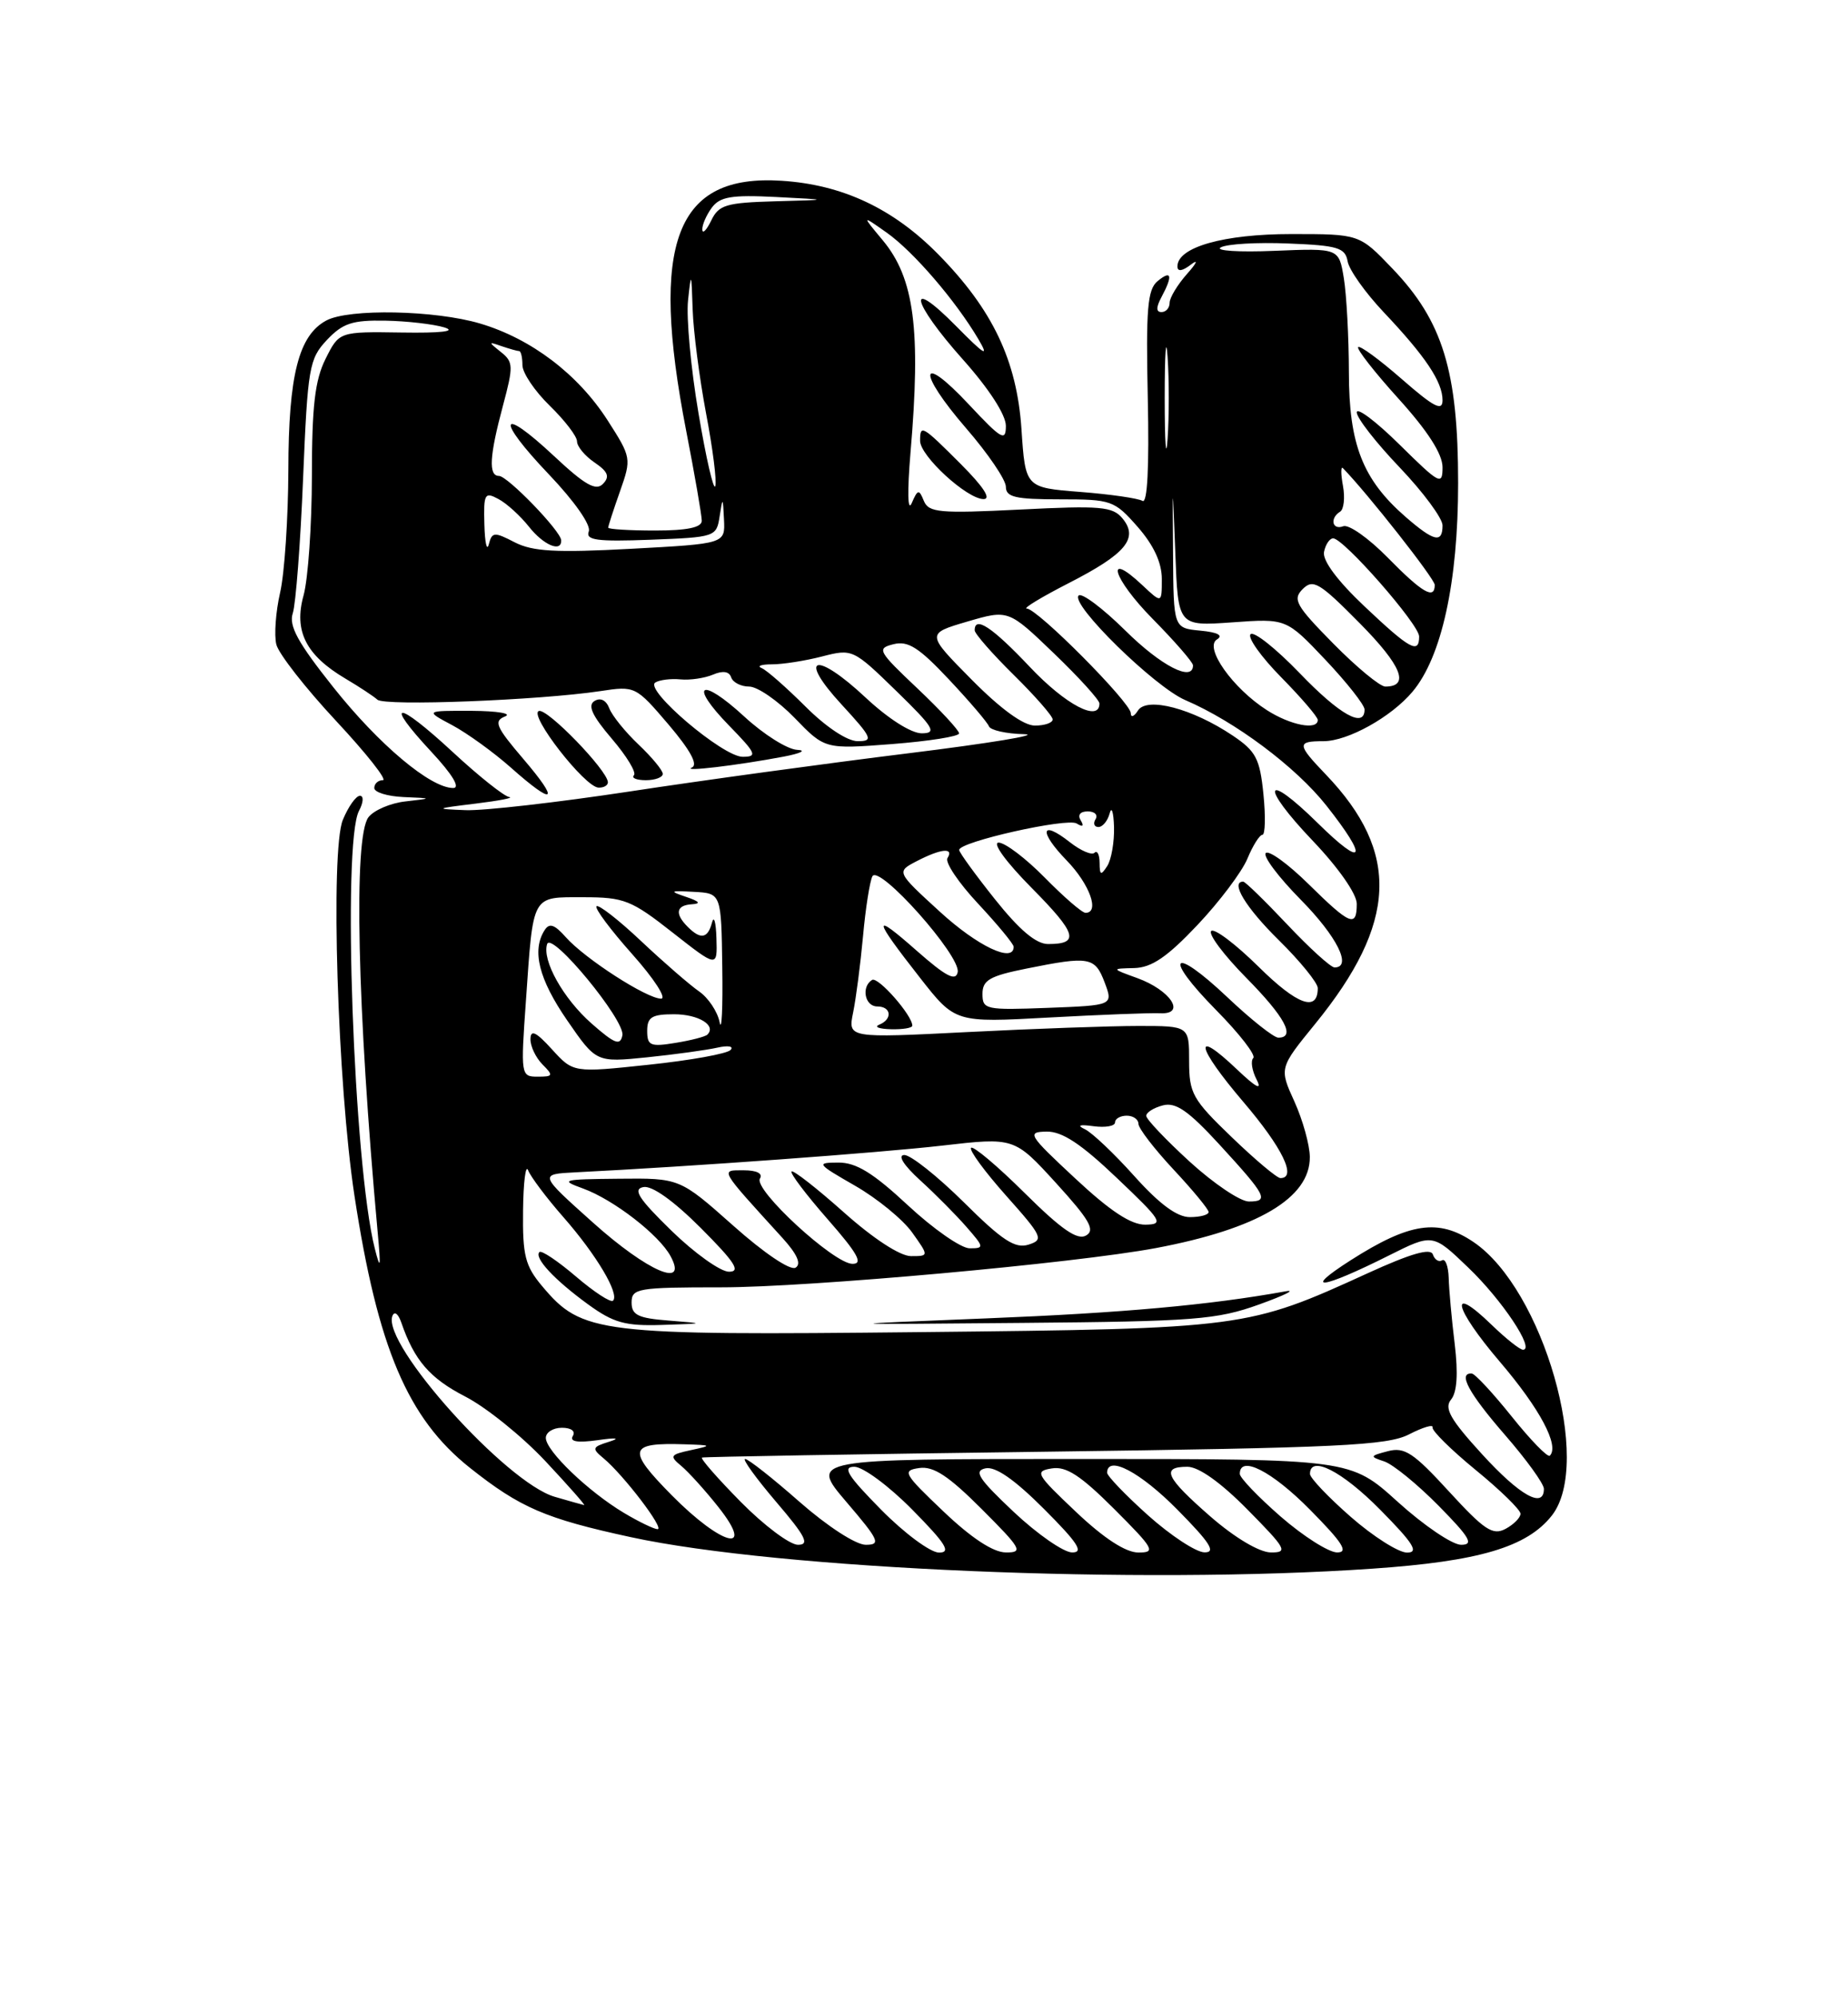 <?xml version="1.0" encoding="UTF-8" standalone="no"?>
<!DOCTYPE svg PUBLIC "-//W3C//DTD SVG 1.1//EN" "http://www.w3.org/Graphics/SVG/1.1/DTD/svg11.dtd" >
<svg xmlns="http://www.w3.org/2000/svg" xmlns:xlink="http://www.w3.org/1999/xlink" version="1.1" viewBox="0 0 237 256">
 <g >
 <path fill="currentColor"
d=" M 176.00 201.06 C 189.68 200.12 195.83 198.30 199.02 194.25 C 204.30 187.53 197.93 165.26 188.98 159.20 C 184.49 156.15 180.79 156.70 173.22 161.53 C 166.86 165.59 169.46 165.26 178.12 160.92 C 183.75 158.10 183.75 158.10 188.30 162.47 C 192.63 166.61 196.89 173.00 195.32 173.00 C 194.92 173.00 193.12 171.57 191.31 169.82 C 185.71 164.39 186.42 167.60 192.36 174.55 C 197.49 180.56 200.02 185.31 198.76 186.58 C 198.49 186.84 196.30 184.59 193.89 181.58 C 191.47 178.56 189.16 176.07 188.75 176.05 C 186.93 175.93 188.36 178.57 193.00 183.91 C 195.75 187.07 198.00 190.18 198.00 190.83 C 198.00 193.42 194.93 191.71 190.07 186.39 C 185.99 181.93 185.18 180.49 186.09 179.39 C 186.86 178.46 187.02 176.08 186.56 172.25 C 186.17 169.09 185.83 165.28 185.79 163.78 C 185.74 162.28 185.36 161.28 184.94 161.54 C 184.52 161.80 183.99 161.46 183.76 160.79 C 183.48 159.93 180.93 160.67 175.43 163.18 C 159.99 170.24 159.53 170.30 118.07 170.74 C 76.58 171.18 74.65 170.94 69.53 164.85 C 67.35 162.26 67.01 160.92 67.08 155.17 C 67.12 151.50 67.42 149.18 67.73 150.00 C 68.05 150.82 70.08 153.53 72.25 156.00 C 76.49 160.83 79.48 165.86 78.62 166.71 C 78.33 167.00 76.20 165.61 73.87 163.62 C 71.55 161.64 69.44 160.22 69.18 160.48 C 68.46 161.21 71.10 164.04 75.40 167.17 C 78.69 169.56 80.17 169.97 84.90 169.82 C 90.50 169.64 90.50 169.64 85.75 169.26 C 81.84 168.96 81.00 168.55 81.00 166.95 C 81.00 165.13 81.77 165.00 92.49 165.00 C 103.75 165.00 137.81 161.92 148.23 159.97 C 161.30 157.51 168.02 153.54 167.98 148.30 C 167.97 146.76 167.08 143.57 166.01 141.20 C 164.05 136.90 164.05 136.90 168.67 131.23 C 179.20 118.31 179.59 109.26 170.06 99.30 C 166.31 95.39 166.28 95.00 169.75 95.00 C 172.86 94.99 178.40 91.92 181.14 88.67 C 184.89 84.23 187.00 74.60 187.00 61.93 C 187.00 47.57 185.04 41.16 178.56 34.41 C 174.34 30.00 174.34 30.00 165.62 30.00 C 156.92 30.00 151.00 31.68 151.00 34.15 C 151.00 34.85 151.63 34.76 152.75 33.90 C 153.71 33.16 153.49 33.70 152.25 35.09 C 151.01 36.49 150.00 38.16 150.00 38.81 C 150.00 39.47 149.53 40.00 148.96 40.00 C 148.25 40.00 148.25 39.40 148.96 38.07 C 150.44 35.31 150.25 34.55 148.45 36.04 C 147.16 37.11 146.95 39.62 147.20 51.07 C 147.39 59.89 147.15 64.60 146.52 64.20 C 145.98 63.87 142.38 63.35 138.52 63.05 C 131.50 62.50 131.50 62.50 131.00 55.00 C 130.41 46.21 127.29 39.66 120.32 32.59 C 114.54 26.72 108.04 23.67 100.25 23.17 C 86.65 22.29 83.30 31.04 88.00 55.21 C 89.10 60.87 90.00 66.06 90.00 66.75 C 90.00 67.61 88.13 68.00 84.00 68.00 C 80.70 68.00 78.00 67.83 78.00 67.63 C 78.00 67.42 78.68 65.33 79.51 62.98 C 81.00 58.76 80.97 58.63 77.92 53.87 C 74.12 47.96 68.14 43.42 61.58 41.47 C 55.79 39.75 44.74 39.53 41.85 41.08 C 38.30 42.98 37.00 48.09 36.98 60.22 C 36.96 66.42 36.49 73.51 35.92 75.97 C 35.36 78.42 35.14 81.41 35.44 82.61 C 35.74 83.80 39.18 88.20 43.09 92.39 C 47.00 96.58 49.70 100.00 49.10 100.00 C 48.49 100.00 48.00 100.45 48.00 101.00 C 48.00 101.55 49.69 102.07 51.75 102.16 C 55.50 102.32 55.50 102.32 52.00 102.72 C 50.08 102.93 47.94 103.85 47.25 104.75 C 45.32 107.28 45.81 129.20 48.44 158.00 C 48.86 162.54 48.79 162.89 48.06 160.00 C 45.35 149.33 43.86 108.01 46.04 103.93 C 46.61 102.85 46.67 102.00 46.16 102.00 C 45.65 102.00 44.67 103.39 43.97 105.08 C 42.35 108.99 43.28 138.98 45.46 153.27 C 48.44 172.76 52.28 181.79 60.26 188.13 C 66.71 193.25 69.95 194.65 80.90 197.02 C 99.96 201.15 146.24 203.12 176.00 201.06 Z  M 161.50 167.19 C 164.80 166.00 166.30 165.25 164.83 165.52 C 155.14 167.27 143.98 168.28 126.51 168.98 C 106.50 169.78 106.50 169.78 131.00 169.56 C 153.25 169.37 156.05 169.15 161.50 167.19 Z  M 113.00 193.50 C 108.70 189.14 107.98 188.00 109.57 188.00 C 110.67 188.00 114.01 190.47 117.00 193.50 C 121.30 197.86 122.02 199.00 120.43 199.00 C 119.33 199.00 115.99 196.53 113.00 193.50 Z  M 121.00 193.73 C 115.87 188.85 115.66 188.48 117.90 188.16 C 119.72 187.90 121.66 189.18 125.89 193.41 C 131.00 198.52 131.27 199.00 128.99 198.98 C 127.37 198.97 124.57 197.13 121.00 193.73 Z  M 130.00 193.78 C 125.48 189.52 124.84 188.53 126.39 188.20 C 127.66 187.93 130.11 189.63 133.88 193.40 C 138.24 197.76 139.04 199.00 137.49 198.98 C 136.40 198.97 133.03 196.63 130.00 193.78 Z  M 138.00 193.79 C 132.85 188.92 132.65 188.57 134.90 188.21 C 136.74 187.91 138.59 189.12 142.89 193.41 C 148.01 198.53 148.27 199.00 145.99 198.99 C 144.37 198.99 141.58 197.18 138.00 193.79 Z  M 147.23 194.22 C 144.33 191.62 141.97 189.16 141.98 188.75 C 142.04 186.47 146.24 188.68 151.00 193.50 C 155.20 197.75 155.99 198.99 154.47 198.97 C 153.38 198.95 150.13 196.81 147.23 194.22 Z  M 155.25 194.39 C 149.48 189.36 148.84 188.00 152.28 188.00 C 153.73 188.00 156.57 190.02 160.00 193.50 C 164.97 198.53 165.22 199.00 162.97 198.98 C 161.50 198.96 158.38 197.11 155.25 194.39 Z  M 164.25 194.39 C 161.36 191.87 159.00 189.41 159.00 188.91 C 159.00 186.46 163.12 188.56 168.00 193.50 C 172.21 197.76 172.99 198.99 171.47 198.98 C 170.38 198.96 167.14 196.90 164.25 194.39 Z  M 173.23 194.42 C 170.35 191.90 168.00 189.43 168.00 188.92 C 168.00 186.46 172.11 188.55 177.00 193.50 C 181.27 197.82 182.01 199.00 180.45 199.00 C 179.36 199.00 176.11 196.94 173.23 194.42 Z  M 95.00 192.50 C 92.01 189.47 89.78 186.92 90.03 186.82 C 90.29 186.72 110.08 186.38 134.00 186.07 C 171.81 185.57 177.92 185.28 180.72 183.84 C 182.49 182.93 183.84 182.53 183.72 182.95 C 183.60 183.36 186.09 185.82 189.25 188.41 C 192.41 190.99 195.00 193.52 195.00 194.02 C 195.00 194.52 194.14 195.39 193.08 195.96 C 191.44 196.83 190.37 196.12 185.83 191.17 C 181.29 186.21 180.13 185.44 178.00 186.00 C 175.66 186.61 175.63 186.69 177.54 187.32 C 178.66 187.70 181.79 190.25 184.50 193.00 C 188.53 197.09 189.05 198.00 187.38 198.00 C 186.26 198.00 182.61 195.53 179.26 192.50 C 173.19 187.00 173.19 187.00 138.52 187.00 C 103.85 187.00 103.85 187.00 108.54 192.50 C 112.76 197.43 113.01 198.00 111.03 198.00 C 109.76 198.00 106.11 195.63 102.54 192.50 C 99.10 189.47 95.96 187.00 95.56 187.00 C 95.17 187.00 96.96 189.47 99.54 192.50 C 103.33 196.93 103.87 198.00 102.34 198.00 C 101.29 198.00 97.99 195.53 95.00 192.50 Z  M 86.14 191.64 C 80.35 185.78 80.59 184.88 87.83 185.12 C 91.33 185.23 91.37 185.27 88.59 185.87 C 85.94 186.44 85.83 186.62 87.38 187.90 C 88.31 188.68 90.45 191.04 92.12 193.15 C 96.97 199.27 92.58 198.16 86.14 191.64 Z  M 80.00 193.90 C 75.42 191.16 70.00 185.95 70.00 184.30 C 70.00 183.59 70.93 183.00 72.06 183.00 C 73.26 183.00 73.84 183.44 73.46 184.06 C 73.02 184.78 74.07 184.95 76.65 184.59 C 79.07 184.24 79.61 184.32 78.12 184.79 C 75.93 185.47 75.87 185.65 77.41 186.92 C 79.97 189.05 85.28 196.00 84.33 196.00 C 83.88 195.99 81.92 195.05 80.00 193.90 Z  M 71.15 191.85 C 64.94 190.07 48.97 172.29 50.32 168.68 C 50.58 168.01 51.06 168.36 51.46 169.50 C 53.13 174.36 55.13 176.66 59.65 178.99 C 62.32 180.36 66.93 184.07 69.91 187.24 C 72.88 190.41 75.13 192.96 74.91 192.91 C 74.68 192.86 72.99 192.39 71.15 191.85 Z  M 76.10 156.75 C 69.11 150.50 69.11 150.50 73.80 150.26 C 88.67 149.52 112.76 147.76 120.79 146.84 C 130.08 145.77 130.08 145.77 135.43 151.63 C 139.75 156.37 140.49 157.67 139.28 158.36 C 138.17 159.00 136.12 157.58 131.42 152.92 C 127.92 149.45 124.82 146.84 124.54 147.12 C 124.26 147.41 126.28 150.16 129.03 153.25 C 133.71 158.50 133.89 158.90 131.90 159.53 C 130.19 160.07 128.54 159.00 123.61 154.10 C 120.22 150.75 116.78 148.02 115.97 148.04 C 115.08 148.06 115.88 149.34 118.02 151.29 C 119.96 153.05 122.62 155.74 123.94 157.25 C 126.22 159.86 126.25 160.00 124.36 160.00 C 123.26 160.00 119.71 157.53 116.45 154.50 C 111.98 150.34 109.81 149.00 107.52 149.01 C 104.64 149.02 104.73 149.15 109.66 151.98 C 112.50 153.61 115.79 156.30 116.98 157.97 C 119.14 161.00 119.14 161.00 116.82 161.00 C 115.42 160.99 112.00 158.76 108.20 155.37 C 104.74 152.29 101.73 149.94 101.51 150.15 C 101.30 150.37 103.38 153.12 106.14 156.27 C 109.99 160.66 110.74 162.00 109.33 161.99 C 106.95 161.99 96.60 152.46 97.46 151.06 C 97.86 150.41 97.06 150.00 95.38 150.00 C 92.34 150.00 92.16 149.68 100.32 158.64 C 102.24 160.75 102.80 162.01 102.03 162.48 C 101.37 162.89 97.99 160.62 94.03 157.09 C 87.17 151.00 87.17 151.00 79.34 151.08 C 72.09 151.15 71.75 151.24 74.76 152.33 C 78.68 153.75 84.55 158.29 86.01 161.03 C 88.26 165.21 83.07 162.98 76.10 156.75 Z  M 86.12 157.75 C 81.89 153.63 81.12 152.42 82.51 152.15 C 83.61 151.93 86.38 153.90 89.88 157.40 C 94.25 161.78 95.04 163.00 93.49 163.00 C 92.40 163.00 89.08 160.63 86.12 157.75 Z  M 137.89 151.04 C 131.86 145.43 131.66 145.09 134.22 145.04 C 136.22 145.01 138.63 146.60 143.22 150.97 C 149.03 156.49 149.31 156.93 146.89 156.97 C 145.05 156.99 142.38 155.23 137.89 151.04 Z  M 145.48 150.75 C 142.89 147.86 140.04 145.16 139.14 144.74 C 138.06 144.23 138.44 144.10 140.25 144.35 C 141.76 144.55 143.00 144.34 143.00 143.86 C 143.00 143.39 143.68 143.00 144.50 143.00 C 145.32 143.00 146.00 143.47 146.00 144.04 C 146.00 144.62 148.03 147.25 150.50 149.90 C 152.97 152.54 155.00 155.00 155.00 155.35 C 155.00 155.71 153.92 156.00 152.59 156.00 C 150.95 156.00 148.69 154.33 145.48 150.75 Z  M 152.58 148.90 C 149.51 146.09 147.00 143.45 147.00 143.02 C 147.00 142.59 147.96 141.98 149.13 141.68 C 150.78 141.24 152.40 142.36 156.38 146.69 C 162.43 153.28 162.80 154.00 160.16 154.00 C 159.06 154.00 155.65 151.70 152.58 148.90 Z  M 157.96 145.75 C 152.93 140.92 152.50 140.14 152.50 136.00 C 152.50 131.50 152.50 131.50 146.00 131.50 C 142.43 131.50 132.58 131.85 124.12 132.28 C 108.74 133.06 108.74 133.06 109.41 129.78 C 109.78 127.98 110.35 123.58 110.68 120.00 C 111.00 116.42 111.55 112.97 111.88 112.32 C 112.72 110.72 123.24 122.53 122.82 124.60 C 122.58 125.82 121.32 125.16 117.59 121.88 C 111.80 116.77 111.89 117.55 118.00 125.34 C 122.50 131.08 122.50 131.08 134.50 130.42 C 141.10 130.06 147.53 129.81 148.80 129.87 C 152.17 130.04 150.12 126.91 145.84 125.36 C 142.50 124.15 142.50 124.15 145.46 124.08 C 147.70 124.02 149.68 122.67 153.56 118.57 C 156.39 115.58 159.27 111.75 159.97 110.07 C 160.67 108.38 161.54 107.00 161.90 107.00 C 162.26 107.00 162.32 104.65 162.03 101.78 C 161.57 97.23 161.07 96.28 158.09 94.28 C 152.94 90.82 147.08 89.27 145.94 91.07 C 145.44 91.86 145.02 92.01 145.02 91.41 C 145.00 90.04 133.03 78.00 131.68 78.00 C 131.14 78.00 133.55 76.54 137.04 74.75 C 144.40 70.99 146.06 68.99 143.95 66.44 C 142.69 64.92 141.13 64.79 130.85 65.31 C 120.47 65.83 119.10 65.70 118.48 64.20 C 117.86 62.67 117.70 62.70 116.92 64.50 C 116.40 65.68 116.35 63.00 116.77 58.00 C 118.12 42.25 117.26 35.66 113.21 30.80 C 110.50 27.55 110.50 27.55 113.72 29.82 C 117.14 32.24 122.56 38.53 125.49 43.50 C 126.89 45.87 126.29 45.52 122.63 41.81 C 116.15 35.24 116.83 38.62 123.50 46.09 C 126.83 49.82 129.00 53.17 129.00 54.58 C 129.00 56.64 128.45 56.32 124.28 51.87 C 117.87 45.01 117.56 47.56 123.91 54.90 C 126.71 58.13 129.00 61.50 129.00 62.39 C 129.00 63.72 130.22 64.00 135.90 64.00 C 142.54 64.00 142.91 64.13 145.90 67.53 C 147.96 69.88 149.00 72.12 149.00 74.21 C 149.00 77.35 149.00 77.35 146.50 75.00 C 141.58 70.38 142.73 74.16 147.81 79.31 C 150.66 82.20 153.00 84.89 153.00 85.28 C 153.00 87.46 148.91 85.36 144.31 80.81 C 141.41 77.95 138.73 75.94 138.33 76.33 C 137.23 77.43 148.05 88.03 152.00 89.73 C 158.41 92.48 166.18 98.29 170.11 103.26 C 175.55 110.14 174.96 111.37 169.02 105.52 C 162.07 98.68 161.53 100.61 168.38 107.79 C 171.65 111.22 174.00 114.58 174.00 115.84 C 174.00 118.93 173.16 118.58 167.81 113.31 C 165.19 110.73 162.72 108.94 162.33 109.34 C 161.94 109.73 163.95 112.41 166.81 115.31 C 171.47 120.03 173.45 124.00 171.15 124.00 C 170.67 124.00 167.95 121.53 165.09 118.50 C 162.23 115.47 159.69 113.00 159.44 113.00 C 157.74 113.00 159.76 116.33 164.00 120.50 C 166.75 123.21 169.00 125.98 169.00 126.65 C 169.00 129.76 166.37 128.81 161.43 123.93 C 158.47 121.01 155.73 118.94 155.33 119.33 C 154.94 119.73 156.95 122.41 159.81 125.31 C 164.78 130.34 166.21 133.00 163.94 133.00 C 163.36 133.00 160.43 130.68 157.43 127.84 C 150.27 121.07 149.06 122.47 156.00 129.50 C 158.96 132.50 161.09 135.25 160.73 135.61 C 160.37 135.97 160.56 137.22 161.16 138.38 C 161.90 139.82 161.09 139.40 158.64 137.07 C 152.90 131.61 153.40 134.14 159.46 141.24 C 164.46 147.09 166.36 151.00 164.21 151.00 C 163.77 151.00 160.96 148.64 157.96 145.75 Z  M 117.00 131.46 C 117.00 130.13 112.60 125.13 111.84 125.60 C 110.42 126.48 110.91 129.00 112.50 129.00 C 114.32 129.00 114.49 130.64 112.75 131.34 C 112.06 131.62 112.74 131.88 114.25 131.92 C 115.76 131.96 117.00 131.76 117.00 131.46 Z  M 123.24 59.50 C 118.23 54.49 118.00 54.36 118.00 56.51 C 118.00 58.44 123.98 63.93 126.12 63.97 C 127.17 63.99 126.15 62.42 123.24 59.50 Z  M 67.45 128.25 C 68.41 114.48 68.12 115.00 74.82 115.00 C 80.04 115.00 80.97 115.37 86.25 119.52 C 92.00 124.03 92.00 124.03 91.88 120.26 C 91.82 118.19 91.56 117.29 91.31 118.25 C 90.77 120.30 89.86 120.46 88.20 118.80 C 86.50 117.10 86.71 116.02 88.75 115.90 C 89.94 115.83 89.70 115.53 88.00 114.96 C 85.78 114.21 85.89 114.14 89.00 114.31 C 92.50 114.50 92.50 114.50 92.63 124.00 C 92.71 129.22 92.55 132.39 92.29 131.02 C 92.02 129.66 90.83 127.88 89.65 127.07 C 88.47 126.25 85.13 123.36 82.24 120.64 C 79.35 117.91 76.76 115.90 76.50 116.16 C 76.24 116.42 78.31 119.19 81.10 122.32 C 83.88 125.44 85.54 128.00 84.78 128.00 C 82.95 128.00 75.01 122.88 72.57 120.13 C 71.11 118.48 70.45 118.26 69.84 119.23 C 68.18 121.83 69.10 125.50 72.73 130.77 C 76.46 136.18 76.46 136.18 82.98 135.52 C 86.57 135.15 90.62 134.59 92.00 134.28 C 93.38 133.97 94.14 134.10 93.69 134.58 C 93.25 135.06 88.53 135.91 83.20 136.47 C 73.52 137.50 73.52 137.50 70.79 134.50 C 68.74 132.25 68.05 131.92 68.03 133.18 C 68.01 134.10 68.71 135.56 69.57 136.43 C 71.00 137.86 70.94 138.00 68.95 138.00 C 66.80 138.00 66.77 137.82 67.45 128.25 Z  M 75.87 131.19 C 72.24 128.00 69.48 123.07 70.17 121.00 C 70.73 119.32 80.19 130.79 79.82 132.70 C 79.55 134.07 78.84 133.80 75.87 131.19 Z  M 83.00 132.13 C 83.00 130.37 83.60 130.00 86.44 130.00 C 89.57 130.00 91.91 131.42 90.72 132.61 C 90.46 132.87 88.62 133.35 86.62 133.67 C 83.41 134.20 83.00 134.02 83.00 132.13 Z  M 126.00 127.39 C 126.00 125.62 126.93 125.09 131.67 124.14 C 139.71 122.52 140.43 122.65 141.67 125.93 C 142.77 128.86 142.77 128.86 134.38 129.18 C 126.41 129.48 126.00 129.40 126.00 127.39 Z  M 120.55 116.87 C 114.94 111.74 114.94 111.74 117.58 110.37 C 120.69 108.76 122.37 108.60 121.51 109.99 C 121.17 110.53 122.95 113.17 125.45 115.84 C 127.95 118.52 130.00 121.00 130.00 121.35 C 130.00 123.48 125.38 121.29 120.55 116.87 Z  M 127.59 115.25 C 125.07 112.09 123.01 109.25 123.01 108.94 C 122.99 107.90 136.85 104.79 138.08 105.55 C 138.87 106.04 139.05 105.89 138.60 105.15 C 138.17 104.46 138.53 104.00 139.50 104.00 C 140.39 104.00 140.84 104.45 140.50 105.00 C 140.16 105.55 140.33 106.00 140.87 106.00 C 141.41 106.00 142.06 105.21 142.31 104.25 C 142.56 103.29 142.81 104.08 142.87 106.00 C 142.92 107.92 142.53 110.17 142.00 111.00 C 141.19 112.25 141.03 112.19 141.02 110.58 C 141.01 109.53 140.71 108.95 140.37 109.30 C 140.02 109.65 138.60 109.04 137.21 107.95 C 133.45 104.99 133.18 106.56 136.82 110.31 C 139.76 113.35 141.07 117.00 139.21 117.00 C 138.77 117.00 136.43 114.97 134.00 112.50 C 131.57 110.03 128.90 108.00 128.07 108.00 C 127.21 108.00 129.03 110.50 132.31 113.81 C 138.12 119.68 138.50 121.00 134.41 121.00 C 132.87 121.00 130.73 119.19 127.59 115.25 Z  M 61.00 103.00 C 64.03 102.63 65.96 102.25 65.31 102.16 C 64.65 102.07 61.37 99.46 58.03 96.36 C 50.84 89.71 49.12 89.70 55.31 96.35 C 58.03 99.27 59.07 101.00 58.12 101.00 C 55.21 101.00 48.60 95.45 42.75 88.09 C 38.19 82.36 37.01 80.21 37.55 78.59 C 37.93 77.44 38.53 69.67 38.87 61.33 C 39.46 47.08 39.65 46.00 41.92 43.58 C 43.95 41.43 45.19 41.02 49.42 41.10 C 52.22 41.15 55.62 41.55 57.00 41.97 C 58.59 42.47 56.59 42.70 51.50 42.62 C 43.50 42.50 43.50 42.50 41.75 46.00 C 40.39 48.72 40.00 52.06 40.00 61.00 C 39.99 67.33 39.51 74.22 38.93 76.32 C 37.66 80.88 39.23 83.98 44.30 86.98 C 46.06 88.02 47.90 89.23 48.40 89.68 C 49.33 90.53 69.14 89.76 77.00 88.58 C 81.45 87.90 81.54 87.95 85.74 92.87 C 88.52 96.14 89.55 98.02 88.74 98.37 C 87.33 98.96 94.48 98.12 100.50 96.98 C 102.70 96.56 103.48 96.17 102.23 96.11 C 100.98 96.05 97.93 94.13 95.46 91.85 C 89.83 86.67 88.25 87.62 93.52 93.02 C 96.99 96.58 97.17 97.00 95.24 97.00 C 92.70 97.00 82.57 88.39 84.04 87.48 C 84.58 87.14 86.04 86.96 87.27 87.08 C 88.50 87.20 90.37 86.92 91.44 86.47 C 92.70 85.93 93.52 86.05 93.77 86.82 C 93.99 87.47 95.03 88.00 96.08 88.00 C 97.14 88.00 99.76 89.81 101.90 92.01 C 105.79 96.03 105.79 96.03 114.40 95.37 C 119.13 95.00 123.00 94.39 123.00 94.00 C 123.00 93.61 120.59 91.01 117.64 88.22 C 112.58 83.44 112.41 83.11 114.59 82.57 C 116.45 82.10 117.85 82.99 121.70 87.09 C 124.34 89.90 126.65 92.60 126.83 93.10 C 127.02 93.59 129.04 94.05 131.33 94.10 C 133.62 94.16 126.95 95.26 116.50 96.55 C 106.05 97.84 89.95 100.04 80.72 101.45 C 71.48 102.85 62.03 103.93 59.72 103.84 C 55.69 103.68 55.75 103.64 61.00 103.00 Z  M 67.10 97.26 C 63.60 93.16 63.28 92.42 64.77 91.83 C 65.72 91.45 63.80 91.13 60.50 91.11 C 54.50 91.09 54.50 91.09 58.00 92.95 C 59.92 93.98 63.30 96.42 65.50 98.37 C 71.13 103.37 71.88 102.85 67.10 97.26 Z  M 77.96 100.25 C 77.87 98.70 70.19 90.77 69.11 91.13 C 67.75 91.58 74.98 100.88 76.75 100.95 C 77.44 100.98 77.98 100.66 77.96 100.25 Z  M 85.00 99.19 C 85.00 98.74 83.60 97.05 81.90 95.44 C 80.19 93.82 78.50 91.73 78.14 90.79 C 77.74 89.74 77.01 89.38 76.24 89.85 C 75.33 90.41 75.94 91.73 78.46 94.68 C 80.37 96.91 81.65 99.02 81.30 99.37 C 80.95 99.72 81.64 100.00 82.83 100.00 C 84.03 100.00 85.00 99.63 85.00 99.19 Z  M 103.30 90.56 C 100.85 88.12 98.33 85.90 97.68 85.63 C 97.03 85.37 97.62 85.15 99.00 85.15 C 100.38 85.15 103.27 84.70 105.43 84.14 C 109.31 83.14 109.42 83.19 114.93 88.55 C 119.77 93.26 120.20 93.98 118.21 93.99 C 116.85 93.99 113.91 92.12 111.00 89.40 C 104.56 83.38 102.20 84.09 107.94 90.31 C 111.86 94.57 112.05 95.00 110.00 95.00 C 108.66 95.00 105.93 93.19 103.30 90.56 Z  M 124.61 87.11 C 118.78 81.22 118.78 81.22 124.05 79.67 C 129.32 78.13 129.32 78.13 135.16 83.74 C 138.37 86.82 141.00 89.72 141.00 90.17 C 141.00 92.61 136.66 90.34 132.09 85.50 C 127.25 80.38 125.00 78.89 125.00 80.79 C 125.00 81.22 127.25 83.79 130.00 86.50 C 132.75 89.21 135.00 91.78 135.00 92.21 C 135.00 92.65 133.97 93.00 132.72 93.00 C 131.26 93.00 128.33 90.87 124.61 87.11 Z  M 162.47 91.02 C 158.08 88.21 154.39 82.99 156.07 81.96 C 156.91 81.44 156.17 81.04 153.93 80.83 C 150.50 80.50 150.50 80.50 150.44 71.00 C 150.37 61.50 150.37 61.50 150.73 70.88 C 151.08 80.26 151.08 80.26 158.02 79.77 C 164.96 79.27 164.96 79.27 169.98 84.57 C 172.74 87.49 175.00 90.36 175.00 90.94 C 175.00 93.41 171.81 91.62 166.66 86.26 C 163.62 83.11 160.80 80.87 160.38 81.29 C 159.96 81.70 161.73 84.19 164.31 86.81 C 166.89 89.43 169.00 91.89 169.00 92.28 C 169.00 93.64 165.49 92.96 162.47 91.02 Z  M 171.00 82.50 C 166.18 77.61 165.74 76.83 167.07 75.50 C 168.40 74.17 169.22 74.66 174.40 79.90 C 179.76 85.32 180.84 88.00 177.66 88.00 C 176.98 88.00 173.99 85.53 171.00 82.50 Z  M 174.98 77.71 C 171.53 74.45 169.59 71.85 169.80 70.75 C 169.99 69.79 170.52 69.00 170.97 69.00 C 172.32 69.00 182.00 80.04 182.00 81.58 C 182.00 83.88 180.81 83.22 174.98 77.71 Z  M 177.98 71.48 C 175.54 68.99 172.97 67.18 172.27 67.45 C 170.85 67.99 170.51 66.42 171.87 65.58 C 172.34 65.29 172.51 63.80 172.23 62.27 C 171.95 60.75 171.95 59.73 172.22 60.00 C 175.35 63.20 184.00 74.18 184.00 74.97 C 184.00 76.91 182.41 75.99 177.98 71.48 Z  M 62.12 67.21 C 62.01 63.28 62.16 63.01 63.92 63.96 C 64.98 64.52 66.73 66.12 67.82 67.49 C 69.69 69.87 72.03 70.86 71.97 69.25 C 71.93 68.07 65.09 61.00 63.99 61.00 C 62.62 61.00 62.77 58.45 64.50 52.00 C 65.86 46.93 65.84 46.39 64.24 45.12 C 62.60 43.81 62.61 43.77 64.33 44.37 C 65.34 44.71 66.35 45.00 66.58 45.00 C 66.81 45.00 67.00 45.81 67.00 46.80 C 67.00 47.80 68.58 50.13 70.50 52.00 C 72.42 53.87 74.00 55.92 74.00 56.57 C 74.00 57.22 75.01 58.44 76.25 59.28 C 77.98 60.46 78.23 61.09 77.33 62.02 C 76.43 62.96 75.02 62.17 71.07 58.47 C 64.01 51.87 63.52 53.60 70.40 60.81 C 73.68 64.25 75.82 67.31 75.51 68.11 C 75.07 69.24 76.54 69.44 83.43 69.18 C 91.73 68.86 91.89 68.81 92.29 66.18 C 92.68 63.65 92.71 63.68 92.85 66.60 C 93.00 69.69 93.00 69.69 80.94 70.34 C 71.28 70.86 68.31 70.69 66.01 69.51 C 63.39 68.15 63.10 68.18 62.69 69.76 C 62.44 70.72 62.18 69.57 62.12 67.21 Z  M 180.26 66.25 C 174.76 61.46 173.00 56.98 172.99 47.72 C 172.98 43.20 172.69 37.77 172.34 35.65 C 171.71 31.81 171.71 31.81 163.42 32.15 C 158.87 32.34 155.78 32.14 156.56 31.71 C 157.34 31.27 161.24 31.04 165.23 31.21 C 171.57 31.46 172.52 31.75 172.83 33.50 C 173.02 34.60 175.10 37.52 177.44 40.00 C 182.81 45.67 185.00 48.94 185.00 51.30 C 185.00 52.76 183.90 52.19 179.80 48.61 C 176.94 46.11 174.41 44.25 174.18 44.49 C 173.95 44.72 176.28 47.71 179.38 51.13 C 183.11 55.25 185.00 58.20 185.00 59.89 C 185.00 62.26 184.64 62.07 179.50 57.00 C 176.47 54.01 174.00 52.15 174.00 52.86 C 174.00 53.57 176.47 56.74 179.50 59.91 C 182.53 63.09 185.00 66.43 185.00 67.34 C 185.00 69.67 183.91 69.42 180.26 66.25 Z  M 89.58 52.97 C 88.60 47.21 88.00 40.70 88.24 38.50 C 88.63 34.78 88.68 34.86 88.83 39.64 C 88.92 42.47 89.70 48.47 90.55 52.98 C 91.41 57.48 91.94 61.68 91.73 62.31 C 91.52 62.93 90.55 58.73 89.58 52.97 Z  M 149.37 51.00 C 149.37 45.22 149.54 42.86 149.74 45.75 C 149.94 48.64 149.94 53.36 149.74 56.25 C 149.54 59.14 149.37 56.78 149.37 51.00 Z  M 90.07 29.44 C 90.03 28.86 90.57 27.60 91.27 26.64 C 92.32 25.21 93.78 24.96 99.52 25.25 C 106.50 25.61 106.50 25.61 99.40 25.80 C 93.13 25.98 92.18 26.26 91.22 28.25 C 90.62 29.49 90.10 30.02 90.07 29.44 Z "/>
</g>
</svg>